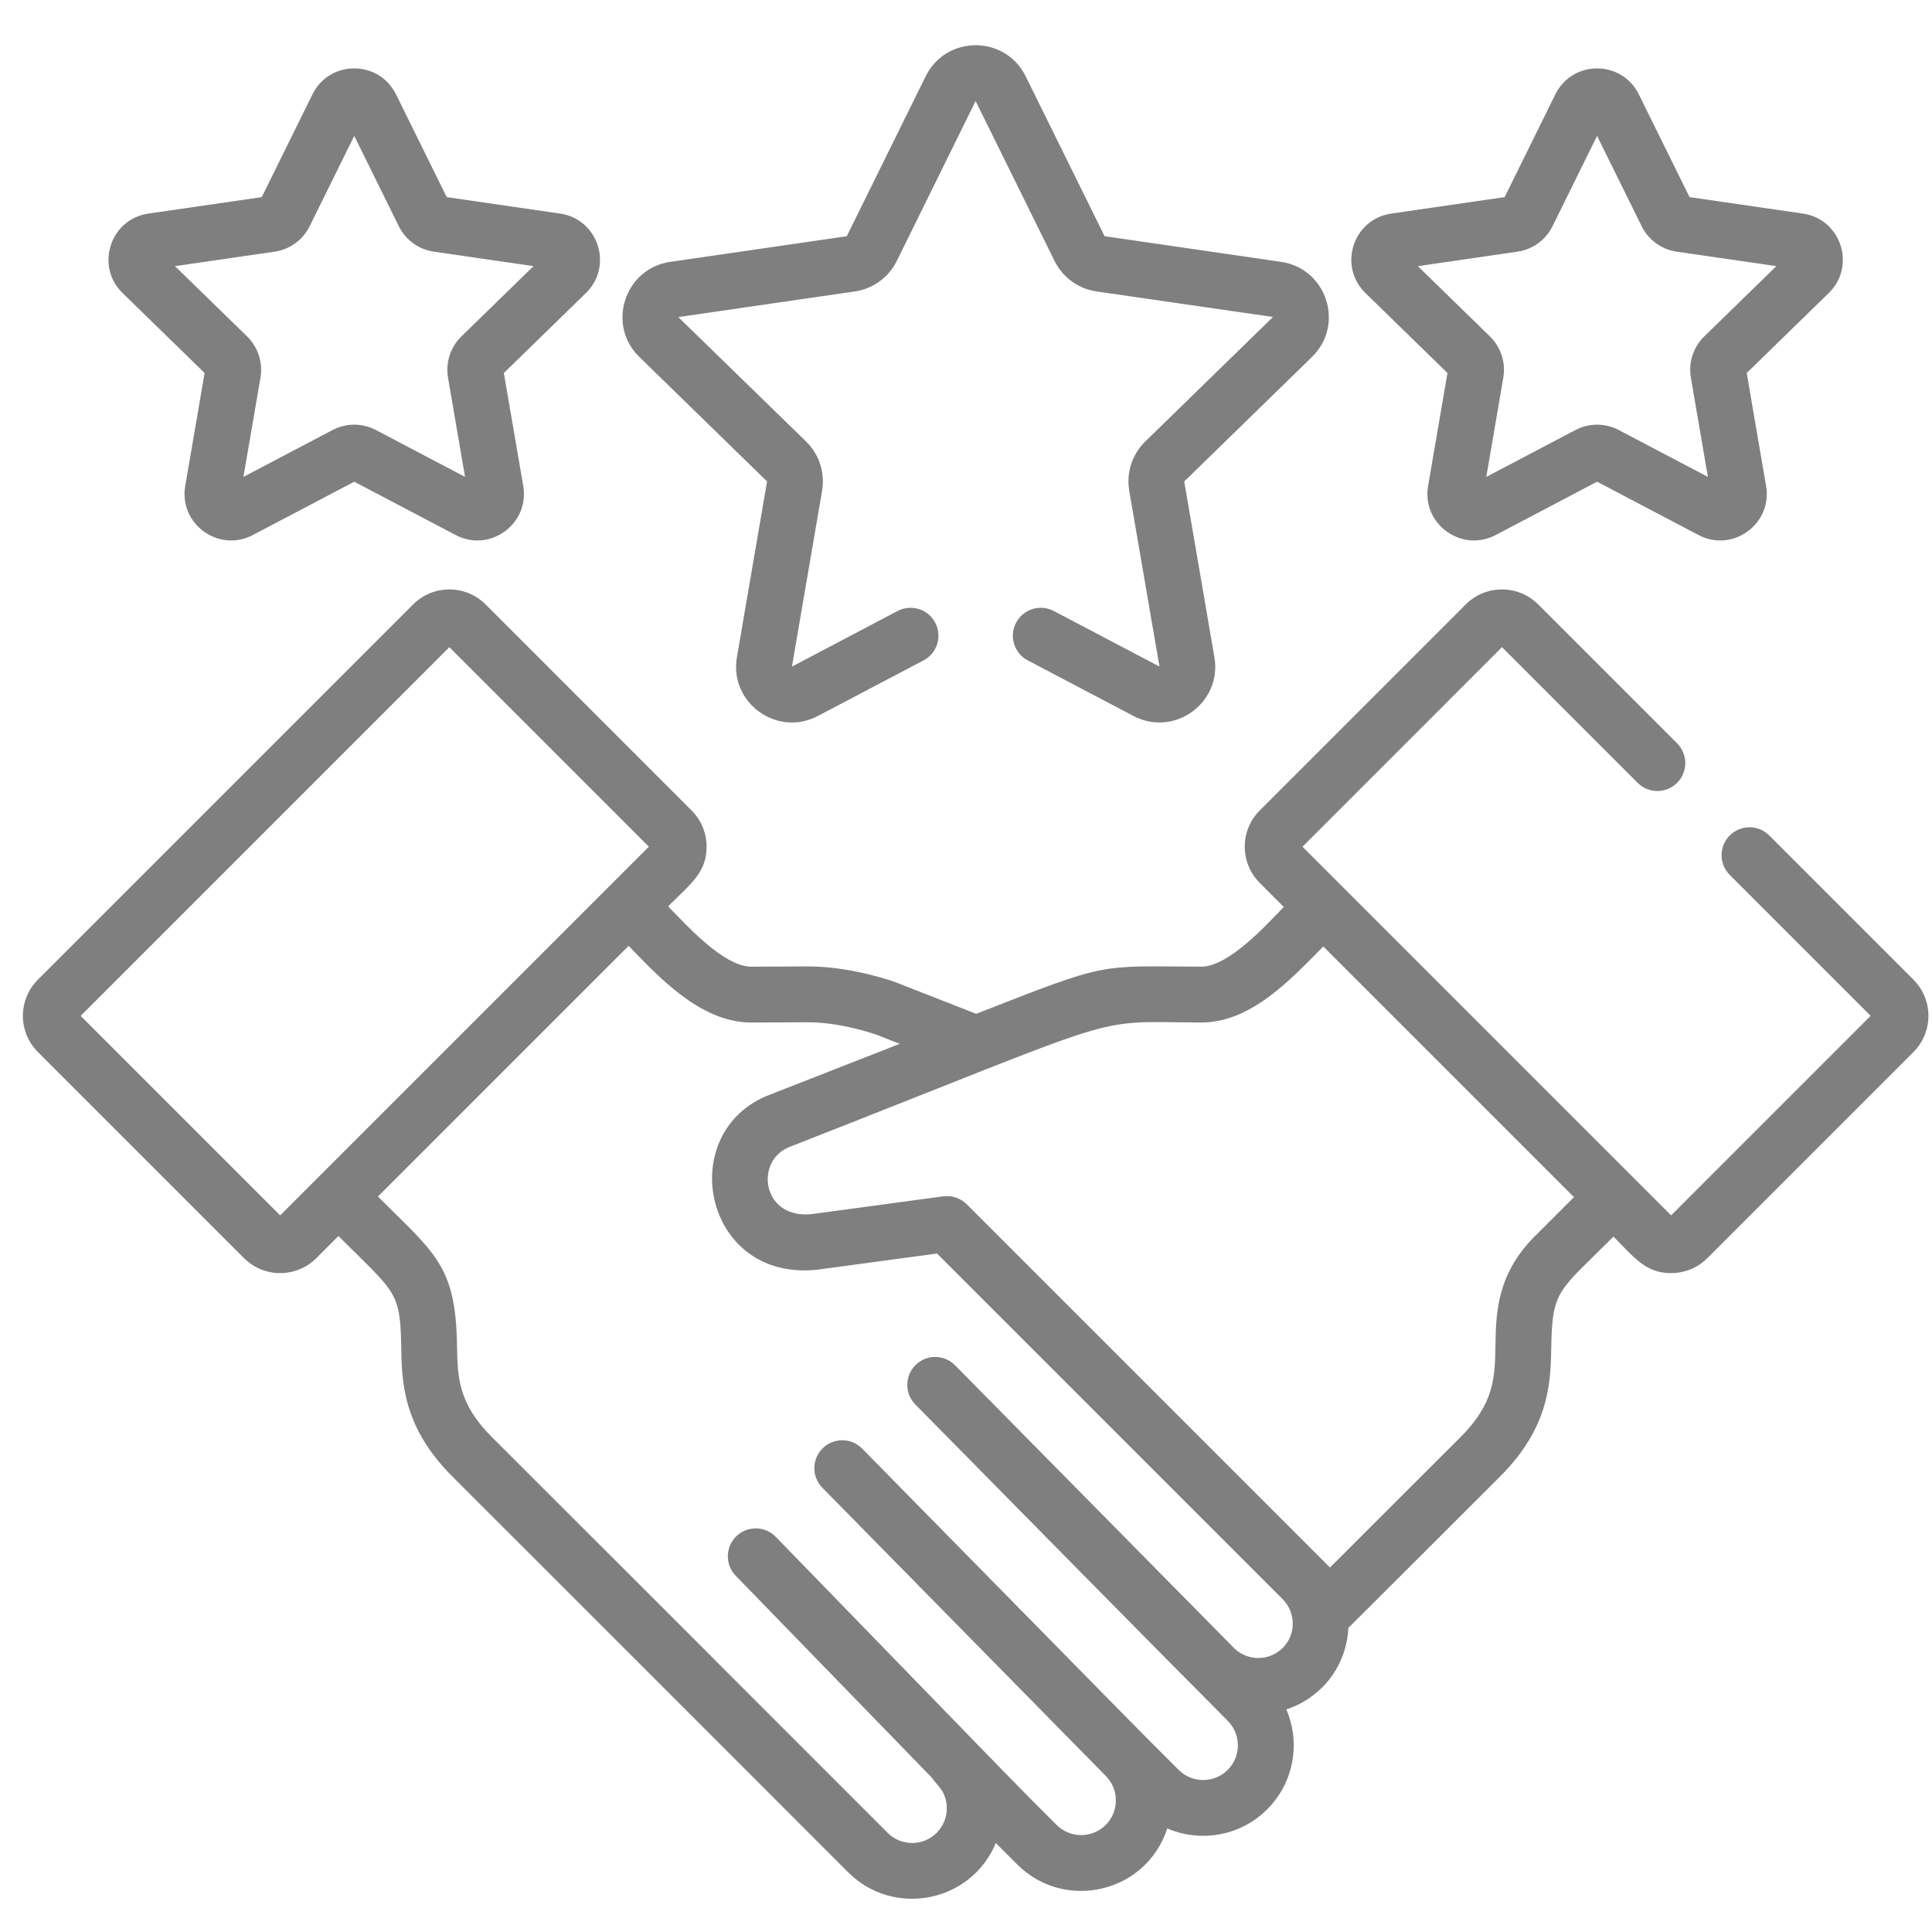 <svg width="73" height="73" viewBox="0 0 73 73" fill="none" xmlns="http://www.w3.org/2000/svg">
<g clip-path="url(#clip0_810_608)">
<path d="M68.124 8.07L63.839 7.448L61.923 3.566C61.278 2.258 59.413 2.259 58.768 3.566L56.852 7.448L52.568 8.07C51.124 8.28 50.548 10.055 51.592 11.072L54.692 14.094L53.96 18.361C53.713 19.803 55.229 20.891 56.514 20.216L60.345 18.201L64.177 20.216C65.467 20.894 66.977 19.798 66.731 18.361L65.999 14.094L69.099 11.072C70.143 10.055 69.566 8.28 68.124 8.07ZM64.395 12.711C63.98 13.116 63.791 13.699 63.889 14.269L64.532 18.019L61.164 16.249C60.652 15.979 60.039 15.979 59.526 16.249L56.159 18.019L56.802 14.269C56.9 13.699 56.711 13.116 56.296 12.711L53.572 10.056L57.337 9.509C57.91 9.426 58.405 9.066 58.662 8.547L60.345 5.135L62.029 8.546C62.285 9.066 62.78 9.425 63.354 9.509L67.119 10.056L64.395 12.711Z" fill="black" fill-opacity="0.5"/>
<path d="M22.139 11.072C23.182 10.054 22.605 8.28 21.163 8.07L16.879 7.448L14.963 3.566C14.317 2.257 12.451 2.258 11.806 3.566L9.89 7.448L5.606 8.07C4.164 8.28 3.588 10.054 4.631 11.072L7.731 14.094L6.999 18.361C6.753 19.797 8.262 20.894 9.553 20.216L13.385 18.201L17.217 20.216C18.506 20.894 20.017 19.798 19.77 18.361L19.038 14.094L22.139 11.072ZM17.434 12.711C17.019 13.116 16.83 13.699 16.928 14.269L17.571 18.019L14.203 16.248C13.691 15.979 13.079 15.979 12.566 16.248L9.198 18.019L9.842 14.269C9.939 13.698 9.75 13.116 9.336 12.711L6.611 10.056L10.376 9.509C10.95 9.425 11.445 9.066 11.701 8.546L13.385 5.135L15.069 8.547C15.325 9.066 15.82 9.425 16.394 9.509L20.158 10.056L17.434 12.711Z" fill="black" fill-opacity="0.5"/>
<path d="M48.404 9.894L41.737 8.926L38.755 2.883C37.983 1.318 35.748 1.318 34.976 2.883L31.995 8.925L25.326 9.894C23.599 10.145 22.908 12.27 24.158 13.488L28.983 18.19L27.844 24.832C27.549 26.552 29.356 27.865 30.902 27.053L34.895 24.953C35.411 24.683 35.609 24.045 35.338 23.529C35.067 23.014 34.429 22.816 33.913 23.086L29.923 25.188L31.062 18.547C31.179 17.863 30.953 17.165 30.456 16.681L25.63 11.981L32.298 11.012C32.985 10.913 33.578 10.482 33.885 9.86L36.863 3.817L39.845 9.859C40.152 10.481 40.746 10.912 41.432 11.012L48.099 11.977L43.274 16.681C42.777 17.165 42.551 17.863 42.668 18.546L43.81 25.186L39.817 23.086C39.3 22.815 38.663 23.014 38.392 23.529C38.121 24.045 38.319 24.683 38.835 24.953L42.828 27.053C44.377 27.866 46.181 26.548 45.886 24.832L44.746 18.192L49.572 13.488C50.822 12.269 50.131 10.145 48.404 9.894Z" fill="black" fill-opacity="0.5"/>
<path d="M66.85 31.567C66.438 31.156 65.77 31.156 65.358 31.567C64.946 31.98 64.946 32.647 65.358 33.059L70.682 38.383L63.144 45.922C62.662 45.44 49.433 32.211 49.214 31.992L56.752 24.453L61.878 29.579C62.29 29.991 62.957 29.991 63.369 29.579C63.781 29.167 63.781 28.499 63.369 28.087L58.119 22.837C57.366 22.083 56.139 22.083 55.384 22.837L47.598 30.624C46.844 31.378 46.844 32.605 47.598 33.359L48.508 34.269C47.888 34.902 46.441 36.526 45.386 36.526C45.384 36.526 45.382 36.526 45.381 36.526C41.433 36.507 41.932 36.33 36.887 38.307L33.843 37.115C33.836 37.111 33.829 37.109 33.821 37.106C33.805 37.1 32.191 36.516 30.541 36.516C30.538 36.516 30.534 36.516 30.531 36.516C30.522 36.516 30.512 36.516 30.503 36.516C30.438 36.517 28.393 36.526 28.393 36.526C28.391 36.526 28.389 36.526 28.388 36.526C27.344 36.526 25.934 34.95 25.244 34.247C26.113 33.378 26.698 32.969 26.698 31.991C26.698 31.475 26.497 30.989 26.132 30.623L18.346 22.837C17.591 22.083 16.365 22.083 15.611 22.837L1.432 37.016C0.676 37.772 0.676 38.995 1.432 39.751L9.219 47.538C9.973 48.292 11.2 48.292 11.954 47.538L12.788 46.703C14.924 48.837 15.123 48.769 15.159 50.85C15.182 52.214 15.211 53.911 17.101 55.798C22.403 61.091 26.617 65.313 32.049 70.746C33.758 72.454 36.689 71.897 37.626 69.638L38.434 70.446C40.227 72.239 43.314 71.529 44.104 69.086C45.353 69.625 46.861 69.384 47.88 68.365C48.917 67.329 49.134 65.818 48.603 64.589C49.1 64.428 49.567 64.15 49.961 63.756H49.962C50.583 63.133 50.908 62.327 50.947 61.51C51.01 61.455 56.613 55.857 56.672 55.798C58.563 53.911 58.592 52.214 58.615 50.85C58.652 48.714 58.912 48.784 60.964 46.725C61.759 47.52 62.174 48.104 63.144 48.104C63.661 48.104 64.147 47.903 64.512 47.538L72.298 39.751C73.054 38.995 73.054 37.772 72.298 37.016L66.85 31.567ZM10.586 45.922L3.048 38.384L16.978 24.453L24.517 31.992C24.17 32.338 11.248 45.26 10.586 45.922ZM48.468 62.265C47.97 62.765 47.166 62.774 46.654 62.298L36.086 51.586C35.677 51.171 35.01 51.166 34.595 51.576C34.18 51.984 34.176 52.652 34.585 53.067C36.648 55.159 44.309 62.94 46.389 65.02C46.902 65.534 46.9 66.363 46.389 66.874C45.878 67.385 45.046 67.385 44.535 66.874C42.339 64.677 44.833 67.2 32.576 54.735C32.168 54.319 31.5 54.314 31.085 54.723C30.669 55.131 30.664 55.799 31.072 56.214C31.075 56.217 41.779 67.101 41.779 67.101C42.29 67.612 42.29 68.443 41.779 68.955C41.268 69.466 40.437 69.466 39.925 68.954C38.072 67.101 39.885 68.955 29.312 58.069C28.906 57.652 28.238 57.642 27.82 58.048C27.402 58.454 27.393 59.121 27.799 59.539L35.224 67.184C35.37 67.435 35.775 67.674 35.774 68.329C35.774 68.678 35.638 69.007 35.391 69.254C34.881 69.765 34.051 69.764 33.541 69.254C20.389 56.102 30.448 66.144 18.591 54.305C17.306 53.021 17.289 52.047 17.268 50.814C17.217 47.808 16.423 47.352 14.28 45.212L23.753 35.739C24.805 36.813 26.421 38.636 28.387 38.636H28.403C30.002 38.628 30.394 38.627 30.494 38.626H30.512H30.543C31.742 38.626 32.986 39.05 33.089 39.085L33.996 39.441L29.118 41.351C25.375 42.745 26.595 48.683 31.159 47.938L35.404 47.364L48.462 60.422C48.972 60.931 48.975 61.758 48.468 62.265ZM57.998 46.706H57.997C56.551 48.151 56.526 49.628 56.506 50.814C56.485 52.047 56.468 53.021 55.182 54.305L50.252 59.228C50.205 59.181 36.818 45.794 36.526 45.502C36.306 45.282 35.976 45.158 35.639 45.203L30.861 45.849C30.851 45.851 30.84 45.852 30.829 45.854C28.791 46.194 28.459 43.843 29.859 43.326C29.866 43.324 29.872 43.321 29.879 43.319C42.949 38.197 41.035 38.614 45.37 38.635H45.386C47.24 38.635 48.721 37.069 49.999 35.761L59.472 45.233C59.392 45.314 58.078 46.626 57.998 46.706Z" fill="black" fill-opacity="0.5"/>
</g>
<defs>
<clipPath id="clip0_810_608">
<rect width="72" height="72" fill="white" transform="translate(0.865 0.584)"/>
</clipPath>
</defs>
</svg>
